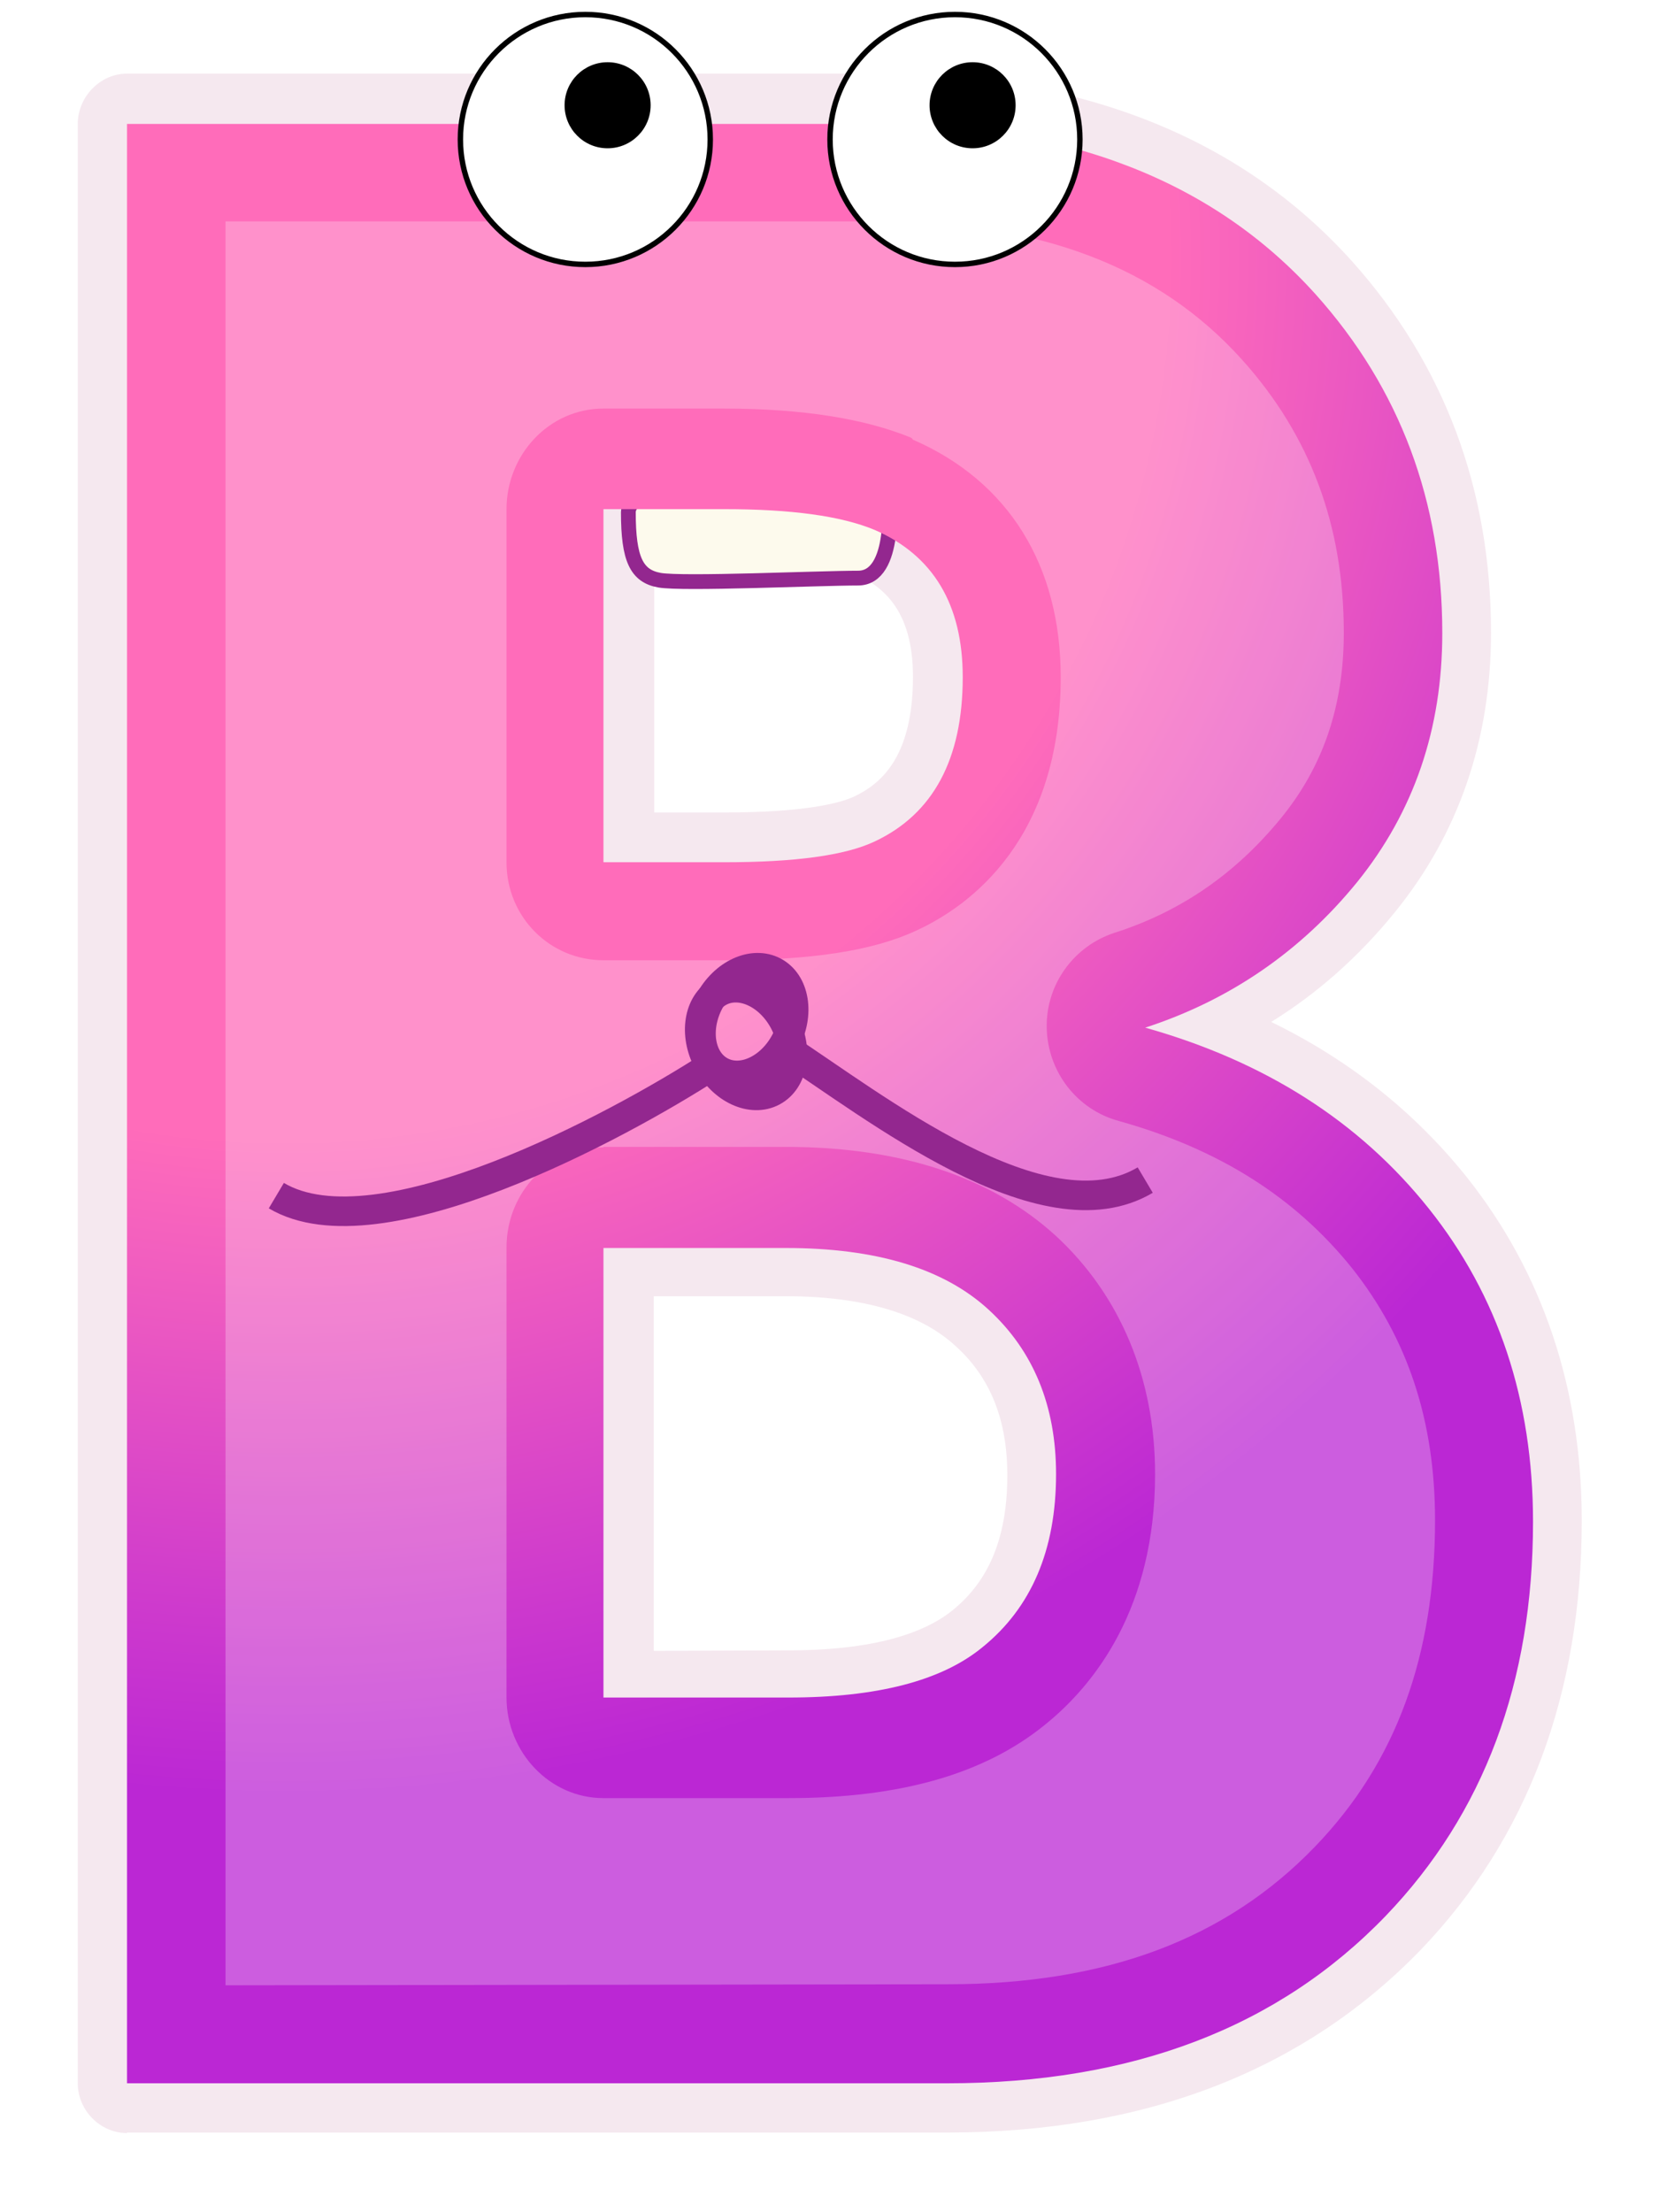 <svg xmlns="http://www.w3.org/2000/svg" width="320" height="426.6" viewBox="0 0 320 426.6"><filter id="a"><feGaussianBlur stdDeviation="7"/></filter><path opacity=".3" filter="url(#a)" fill="#8C0352" d="M24.5 411.4c-5.2 0-9.5-4.4-9.5-9.6V23.9c0-5.2 4.3-9.7 9.5-9.7h144.7c39.3 0 70.1 12.3 91.6 36.2 17.8 19.9 26.8 44 26.8 71.6 0 20.7-6.3 38.9-18.6 54-6.9 8.5-14.9 15.6-23.8 21.1 15 7.3 27.6 17.3 37.7 29.9 14.7 18.5 22.2 40.9 22.2 66.3 0 33.4-10.5 61.3-31 82.7-22.6 23.4-53.3 35.3-91.4 35.3H24.5zm127.7-93.1c14.7 0 25.3-2.7 31.5-7.7 7.2-5.8 10.6-14.3 10.6-26.1 0-10.5-3.2-18.8-10-24.9-6.8-6.3-17.9-9.6-32.8-9.6h-25.4v68.4l26.1-.1zm-12.5-161.6c16 0 22.4-1.9 24.9-3 4.9-2.3 11.5-7.2 11.5-23.2 0-13-6-17.5-11.2-19.8-3.6-1.5-11-3.4-25.3-3.4h-13.4v49.4h13.5z"/><path fill="#FDFAED" stroke="#93278F" stroke-width="2.85" stroke-miterlimit="10" d="M171.5 95.5s1.6 16-6 16-33.8 1.2-38.3.4c-4.4-.8-6-4-6-13.1.1-9.3 50.3-3.3 50.3-3.3z"/><radialGradient id="b" cx="247.077" cy="220.648" r="296.671" gradientTransform="translate(-192 -171)" gradientUnits="userSpaceOnUse"><stop offset=".573" stop-color="#FF6CBA"/><stop offset="1" stop-color="#BB27D4"/></radialGradient><path fill="url(#b)" d="M24.5 401.8V23.9h144.7c36.7 0 64.9 11 84.6 32.9 16.2 18.1 24.4 39.9 24.4 65.3 0 18.5-5.5 34.5-16.4 48-10.9 13.4-24.6 22.8-40.9 28.1 23.1 6.5 41.3 18.1 54.7 34.9 13.4 16.8 20.1 37 20.1 60.4 0 31-9.5 56.3-28.4 76-20.8 21.6-49 32.3-84.6 32.3H24.5zm91.9-235.5h23.3c13.6 0 23.3-1.3 29-4 11.3-5.3 17-15.9 17-31.7 0-14-5.7-23.5-17-28.4-6.5-2.7-16.1-4-29-4h-23.3v68.1zm0 161.1h35.7c17 0 29.5-3.2 37.4-9.7 9.4-7.6 14.2-18.7 14.2-33.4 0-13.2-4.4-23.8-13-31.7-8.7-8-21.8-11.9-39.1-11.9h-35.2v86.7z"/><path fill="#FFF" d="M43.5 382.9V42.7h125.7c31.4 0 54.3 8.8 70.4 26.7 13.1 14.6 19.6 31.9 19.6 52.6 0 14.2-4 25.9-12.2 35.9-8.7 10.6-19.2 17.9-32 22-8 2.6-13.3 10.1-13.1 18.4.2 8.4 5.8 15.7 13.9 17.9 19.3 5.4 34 14.7 45 28.4 10.7 13.5 16 29.4 16 48.6 0 26.1-7.5 46.7-23.1 62.9-17.2 17.9-40.4 26.6-70.9 26.6l-139.3.2zm72.9-161.6c-10.5 0-18.7 8.7-18.7 19.3v86.8c0 10.5 8.3 19.4 18.7 19.4h35.7c21.7 0 37.8-4.7 49.4-14.1 9.7-7.8 21.3-22.6 21.3-48.4 0-18.4-6.7-34.5-19.2-46-12.3-11.2-29.7-17.1-52-17.1h-35.2zm0-142.5c-10.5 0-18.7 8.9-18.7 19.4v68.1c0 10.5 8.3 18.9 18.7 18.9h23.3c16.8 0 28.6-1.8 37-5.7 10.5-4.8 27.9-17.7 27.9-48.9 0-21.6-10.1-37.8-28.5-45.8-.1-.1-.2-.3-.4-.4-8.8-3.6-20.7-5.6-36.1-5.6h-23.2z" opacity=".5" filter="url(#a)"/><path fill="none" stroke="#93278F" stroke-width="5.701" stroke-miterlimit="10" d="M53.3 230.6C73 242.3 119.5 217 137 205.7"/><ellipse transform="rotate(-28 143.86 200.887)" fill="none" stroke="#93278F" stroke-width="5.701" stroke-miterlimit="10" cx="143.9" cy="200.9" rx="8.3" ry="10.9"/><path fill="none" stroke="#93278F" stroke-width="5.701" stroke-miterlimit="10" d="M220.9 227.6c-19.7 11.7-52.4-14.4-69.8-25.7"/><ellipse transform="rotate(-152 144.178 197.02)" fill="none" stroke="#93278F" stroke-width="5.701" stroke-miterlimit="10" cx="144.2" cy="197" rx="8.3" ry="10.9"/><circle fill="#FFF" stroke="#000" stroke-width="1.045" stroke-miterlimit="10" cx="112.9" cy="26.9" r="24.1"/><circle cx="117.2" cy="20.3" r="8.3"/><circle fill="#FFF" stroke="#000" stroke-width="1.045" stroke-miterlimit="10" cx="184.2" cy="26.9" r="24.1"/><circle cx="187.6" cy="20.3" r="8.3"/></svg>